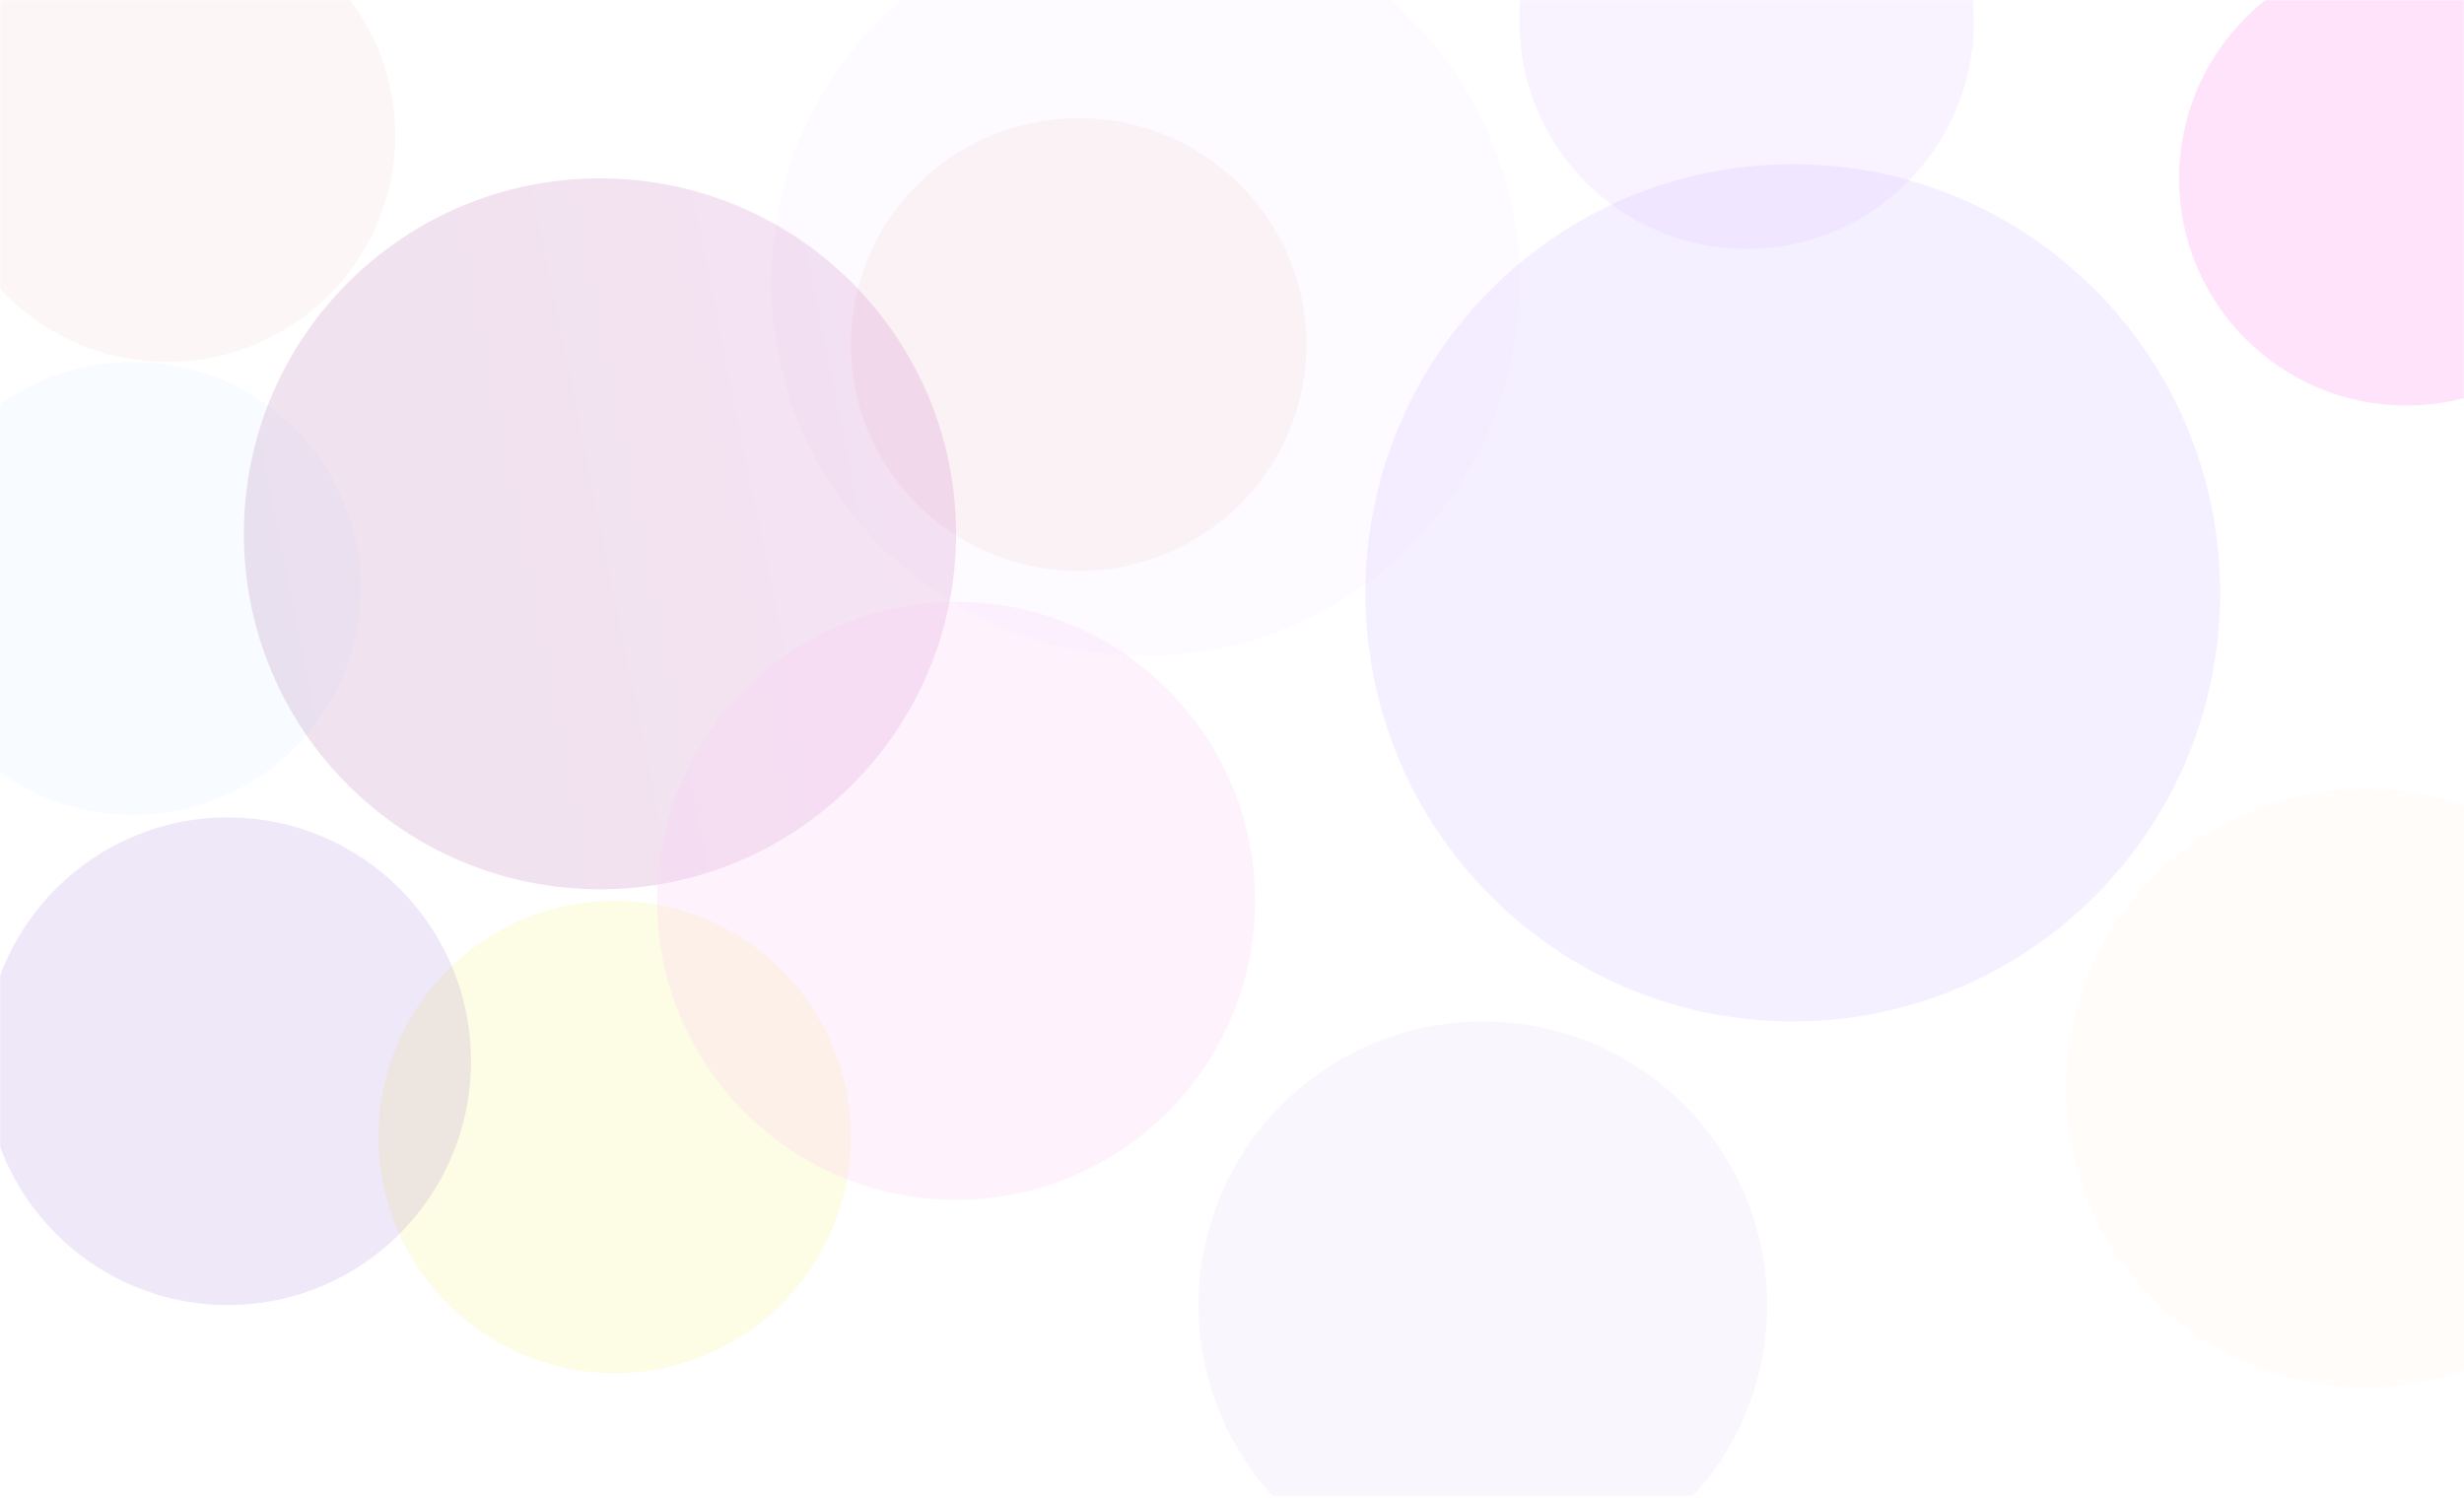 <svg width="1349" height="820" viewBox="0 0 1349 820" fill="none" xmlns="http://www.w3.org/2000/svg">
<g clip-path="url(#clip0_1_953)" filter="url(#filter0_f_1_953)">
<g clip-path="url(#clip1_1_953)">
<mask id="mask0_1_953" style="mask-type:luminance" maskUnits="userSpaceOnUse" x="0" y="0" width="1349" height="820">
<path d="M1348.99 0H0.005V819.23H1348.99V0Z" fill="white"/>
</mask>
<g mask="url(#mask0_1_953)">
<path opacity="0.14" d="M328.47 486.901C436.15 486.901 523.441 399.767 523.441 292.281C523.441 184.795 436.15 97.661 328.47 97.661C220.791 97.661 133.499 184.795 133.499 292.281C133.499 399.767 220.791 486.901 328.47 486.901Z" fill="url(#paint0_linear_1_953)"/>
<path opacity="0.55" d="M1317.38 222.021C1386.06 222.021 1441.74 166.343 1441.74 97.661C1441.74 28.979 1386.06 -26.699 1317.38 -26.699C1248.7 -26.699 1193.02 28.979 1193.02 97.661C1193.02 166.343 1248.7 222.021 1317.38 222.021Z" fill="#FCCBF7"/>
<path opacity="0.07" d="M956.242 136.304C1024.92 136.304 1080.6 80.626 1080.6 11.944C1080.6 -56.738 1024.92 -112.416 956.242 -112.416C887.56 -112.416 831.882 -56.738 831.882 11.944C831.882 80.626 887.56 136.304 956.242 136.304Z" fill="#9F4BFF"/>
<path opacity="0.22" d="M336.55 751.78C407.948 751.78 465.828 693.9 465.828 622.502C465.828 551.103 407.948 493.224 336.55 493.224C265.152 493.224 207.272 551.103 207.272 622.502C207.272 693.9 265.152 751.78 336.55 751.78Z" fill="#F5F18B"/>
<path opacity="0.12" d="M1294.89 759.509C1385.31 759.509 1458.6 686.215 1458.6 595.803C1458.6 505.391 1385.31 432.098 1294.89 432.098C1204.48 432.098 1131.19 505.391 1131.19 595.803C1131.19 686.215 1204.48 759.509 1294.89 759.509Z" fill="#FCE2CB"/>
<path opacity="0.22" d="M523.441 656.93C613.853 656.93 687.147 583.636 687.147 493.224C687.147 402.812 613.853 329.519 523.441 329.519C433.029 329.519 359.736 402.812 359.736 493.224C359.736 583.636 433.029 656.93 523.441 656.93Z" fill="#FCCBF7"/>
<path opacity="0.03" d="M627.075 359.028C740.187 359.028 831.882 267.489 831.882 154.571C831.882 41.653 740.187 -49.885 627.075 -49.885C513.963 -49.885 422.267 41.653 422.267 154.571C422.267 267.489 513.963 359.028 627.075 359.028Z" fill="#B984FF"/>
<path opacity="0.05" d="M590.539 312.656C659.416 312.656 715.251 257.135 715.251 188.647C715.251 120.159 659.416 64.639 590.539 64.639C521.663 64.639 465.828 120.159 465.828 188.647C465.828 257.135 521.663 312.656 590.539 312.656Z" fill="#CC424B"/>
<path opacity="0.05" d="M91.695 198.133C160.571 198.133 216.406 142.612 216.406 74.124C216.406 5.636 160.571 -49.885 91.695 -49.885C22.819 -49.885 -33.017 5.636 -33.017 74.124C-33.017 142.612 22.819 198.133 91.695 198.133Z" fill="#CC424B"/>
<path opacity="0.05" d="M72.724 446.15C141.601 446.15 197.436 390.63 197.436 322.141C197.436 253.653 141.601 198.133 72.724 198.133C3.848 198.133 -51.987 253.653 -51.987 322.141C-51.987 390.63 3.848 446.15 72.724 446.15Z" fill="#65AFF1"/>
<path opacity="0.05" d="M811.858 869.817C897.808 869.817 967.484 800.298 967.484 714.543C967.484 628.787 897.808 559.269 811.858 559.269C725.908 559.269 656.232 628.787 656.232 714.543C656.232 800.298 725.908 869.817 811.858 869.817Z" fill="#9F42CC"/>
<path opacity="0.09" d="M124.717 714.542C198.249 714.542 257.859 654.775 257.859 581.048C257.859 507.322 198.249 447.555 124.717 447.555C51.184 447.555 -8.426 507.322 -8.426 581.048C-8.426 654.775 51.184 714.542 124.717 714.542Z" fill="#440BB8"/>
<path opacity="0.09" d="M981.536 559.268C1110.75 559.268 1215.5 454.204 1215.5 324.601C1215.5 194.997 1110.75 89.933 981.536 89.933C852.32 89.933 747.57 194.997 747.57 324.601C747.57 454.204 852.32 559.268 981.536 559.268Z" fill="#935EFF"/>
</g>
</g>
</g>
<defs>
<filter id="filter0_f_1_953" x="-50" y="-50" width="1449" height="919.23" filterUnits="userSpaceOnUse" color-interpolation-filters="sRGB">
<feFlood flood-opacity="0" result="BackgroundImageFix"/>
<feBlend mode="normal" in="SourceGraphic" in2="BackgroundImageFix" result="shape"/>
<feGaussianBlur stdDeviation="25" result="effect1_foregroundBlur_1_953"/>
</filter>
<linearGradient id="paint0_linear_1_953" x1="658.361" y1="162.275" x2="-247.346" y2="345.462" gradientUnits="userSpaceOnUse">
<stop stop-color="#CC42BD"/>
<stop offset="1" stop-color="#66215F"/>
</linearGradient>
<clipPath id="clip0_1_953">
<rect width="1349" height="819.23" fill="white"/>
</clipPath>
<clipPath id="clip1_1_953">
<rect width="1348.99" height="819.23" fill="white" transform="translate(0.005)"/>
</clipPath>
</defs>
</svg>
